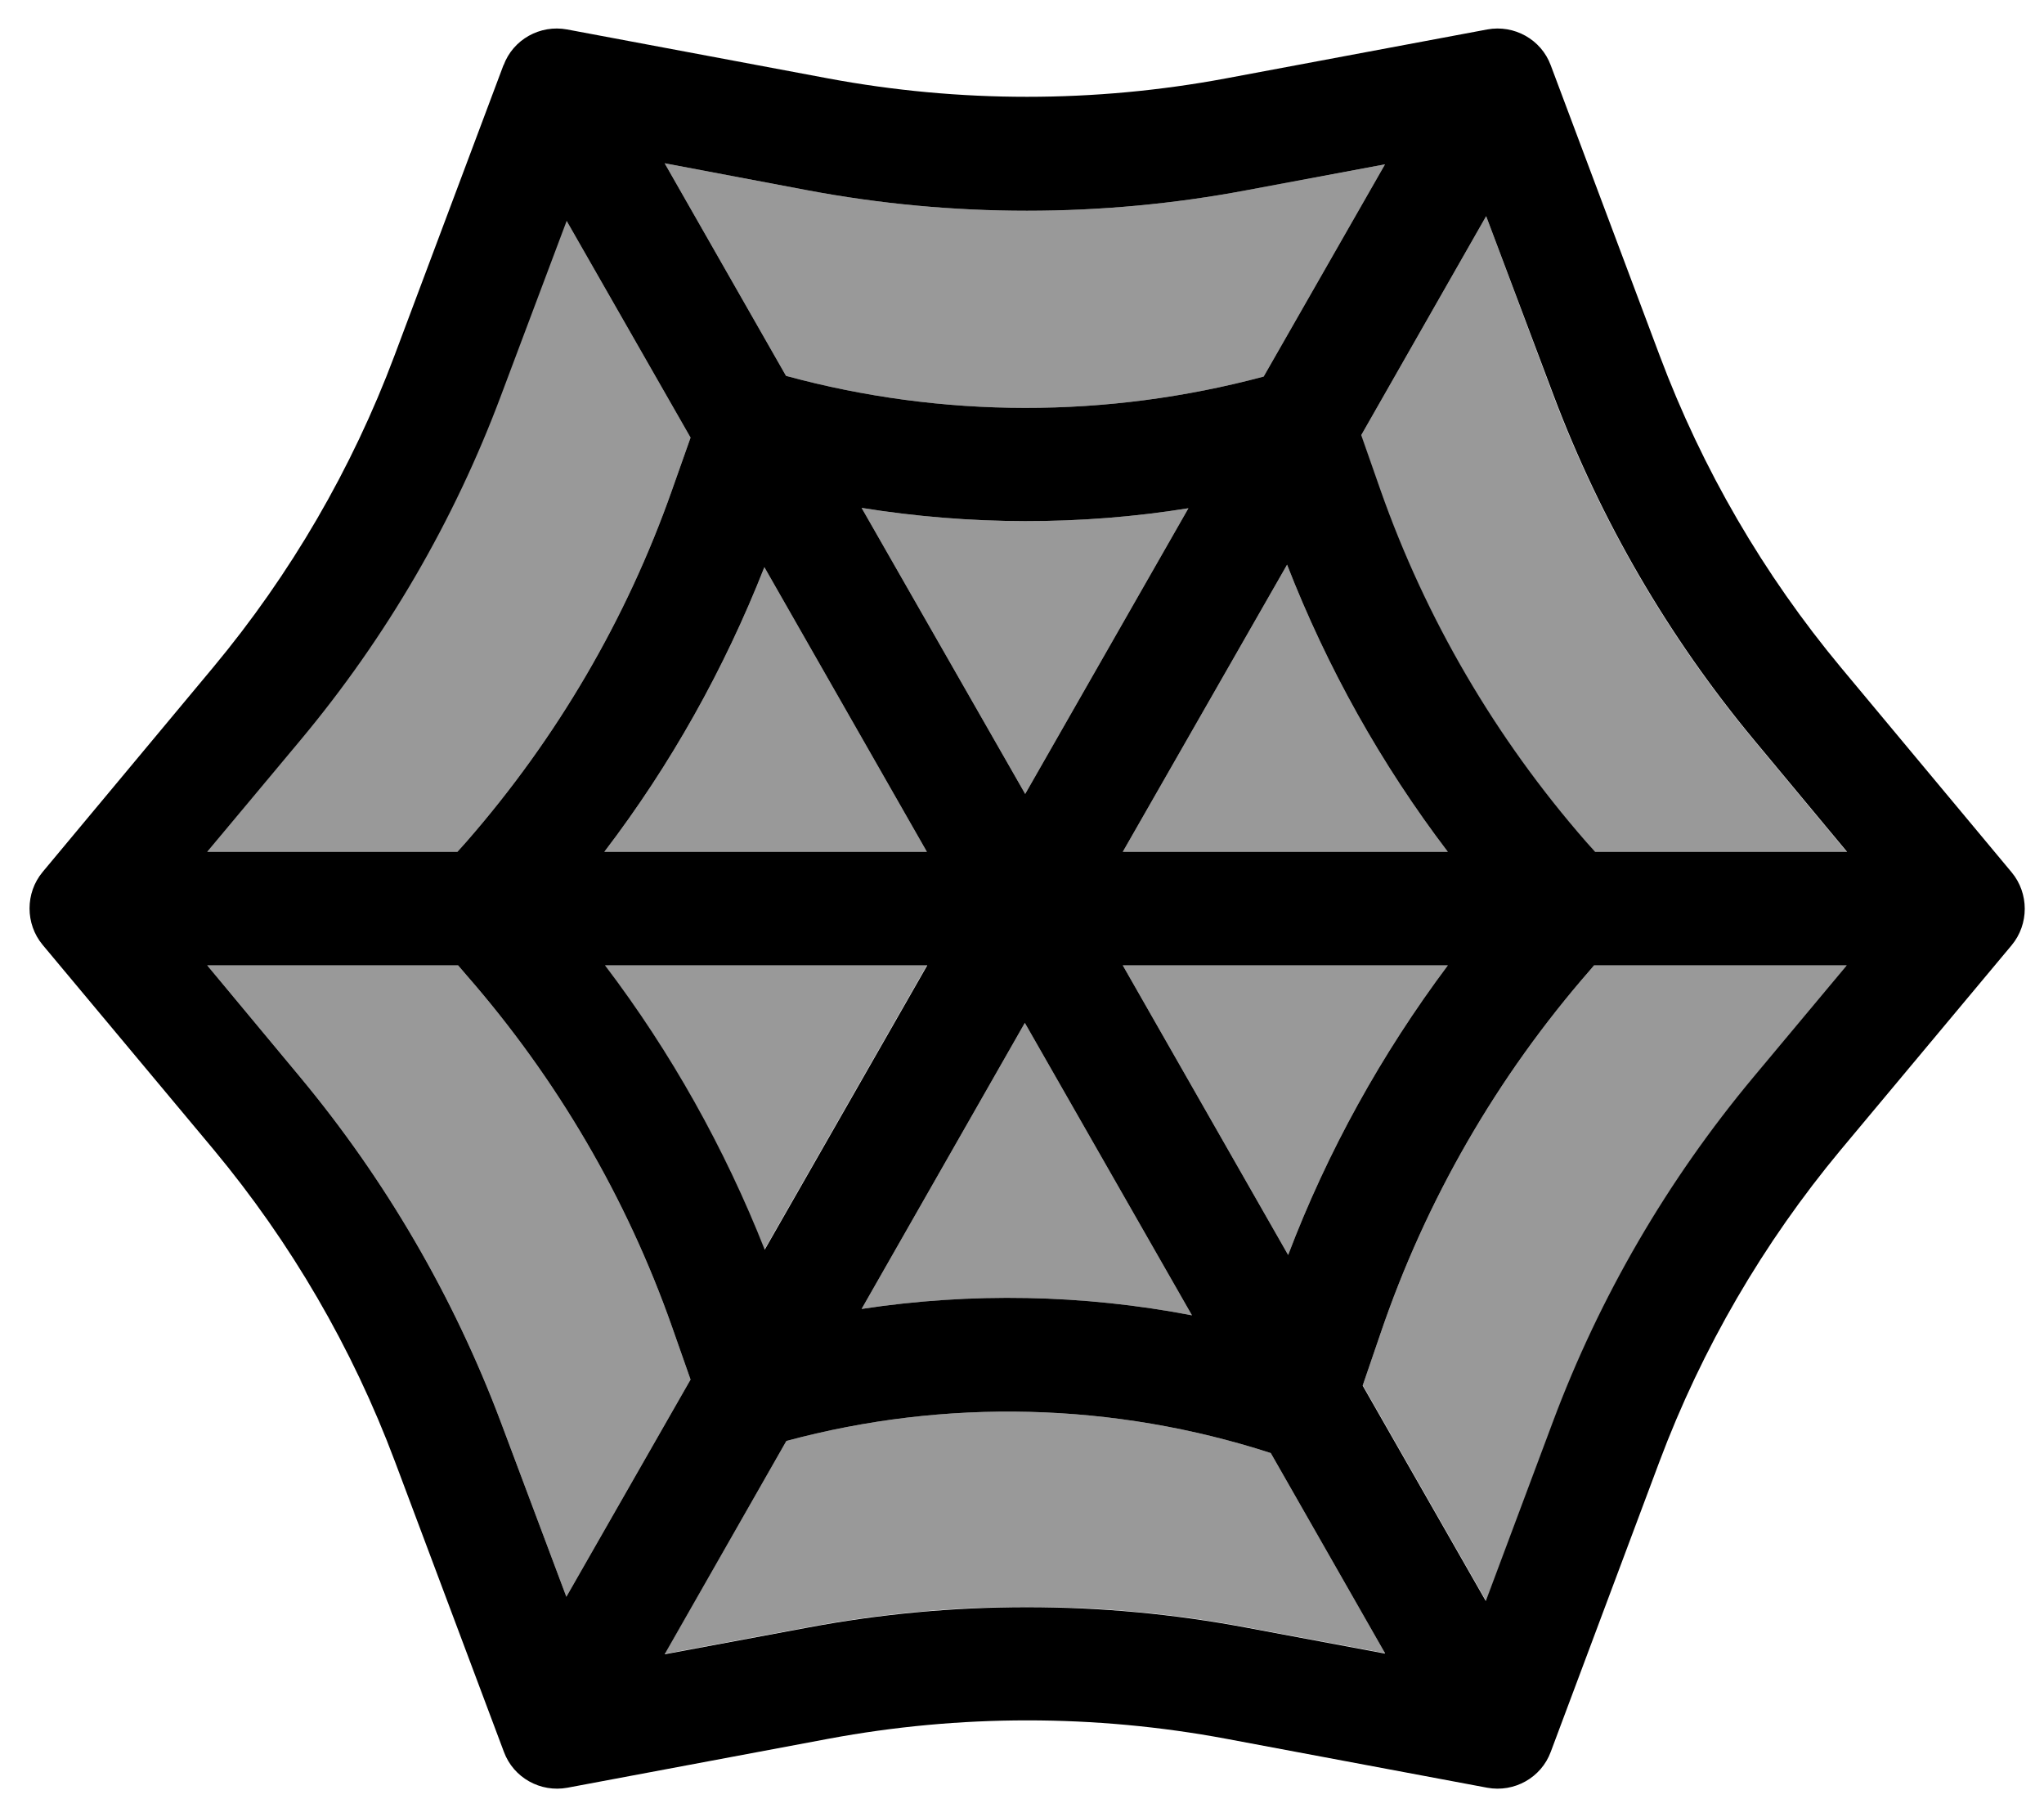 <svg fill="currentColor" xmlns="http://www.w3.org/2000/svg" viewBox="0 0 576 512"><!--! Font Awesome Pro 7.0.1 by @fontawesome - https://fontawesome.com License - https://fontawesome.com/license (Commercial License) Copyright 2025 Fonticons, Inc. --><path opacity=".4" fill="currentColor" d="M58.4 240l70.5 0 2.6-2.9c25.4-29.1 45.1-62.7 57.9-99.1l5.2-14.7-35-61.2-18.5 49.2c-13.2 35.3-32.3 68.1-56.5 97.1L58.4 240zm0 32l26.2 31.5c24.1 29 43.2 61.8 56.5 97.1l18.5 49.3 35-61.2-5.2-14.8c-12.8-36.4-32.5-70-57.9-99.1l-2.4-2.8-70.7 0zm111.9-32l90.9 0-45.8-80.2c-11.3 28.7-26.4 55.7-45.1 80.2zm.1 32c18.6 24.5 33.7 51.5 45 80.1l45.8-80.1-90.8 0zM187.3 46l34.2 59.9c44.1 12 90.5 12 134.6 .2l34.2-59.8-39 7.3c-40.9 7.7-82.9 7.7-123.8 0L187.3 46zm0 420l40.2-7.5c40.9-7.7 82.9-7.7 123.8 0l39 7.3-32.2-56.4c-44.2-14.3-91.6-15.5-136.5-3.4L187.3 466zm55.5-322.9l46.1 80.6 46-80.5c-30.5 4.9-61.6 4.8-92.1-.1zm0 225.7c30.9-4.7 62.4-4.1 93.1 1.8l-47.1-82.4-46 80.6zM316.4 240l91.6 0c-18.8-24.7-34-51.9-45.3-80.9L316.4 240zm0 32L363 353.6c11.1-29.2 26.3-56.6 45-81.6l-91.6 0zm67.1-149.4l5.4 15.4c12.8 36.4 32.5 70 57.9 99.1l2.6 2.9 71 0-26.2-31.5c-24.1-29-43.2-61.8-56.5-97.1l-18.9-50.5-35.2 61.7zm.6 267.8l34.7 60.7 18.9-50.5c13.2-35.3 32.3-68.1 56.5-97.1l26.2-31.5-71.2 0-1.1 1.3c-26.2 30-46.3 64.8-59.1 102.5l-5 14.6z"/><path fill="currentColor" d="M141.9 18.4c2.7-7.3 10.3-11.5 17.9-10.1l73.6 13.8c37 6.9 75 6.9 112 0L419.1 8.3c7.6-1.4 15.2 2.8 17.9 10.1l30.7 81.8c12 32 29.3 61.7 51.1 87.9l48.1 57.7c4.9 5.9 4.9 14.6 0 20.5L518.7 324c-21.8 26.2-39.1 55.9-51.1 87.9L437 493.6c-2.7 7.3-10.3 11.5-17.9 10.1l-73.6-13.8c-37-6.9-75-6.9-112 0l-73.6 13.8c-7.6 1.4-15.2-2.8-17.9-10.1l-30.7-81.8c-12-32-29.3-61.7-51.1-87.9L12 266.2c-4.9-5.9-4.9-14.6 0-20.5L60.1 188c21.8-26.2 39.1-55.9 51.1-87.9l30.7-81.8zm17.8 43.8l-18.5 49.2c-13.2 35.3-32.3 68.1-56.5 97.1l-26.3 31.5 70.5 0 2.6-2.9c25.4-29.1 45.1-62.7 57.9-99.1l5.2-14.7-35-61.2zM187.3 46l34.2 59.9c44.1 12 90.5 12 134.6 .2l34.2-59.8-39 7.3c-40.9 7.7-82.9 7.7-123.8 0L187.3 46zM418.8 60.9l-35.2 61.7 5.4 15.4c12.8 36.4 32.5 70 57.9 99.1l2.6 2.9 71 0-26.2-31.5c-24.1-29-43.2-61.8-56.5-97.1L418.8 60.9zM520.4 272l-71.2 0-1.1 1.3c-26.2 30-46.3 64.8-59.1 102.5l-5 14.6 34.7 60.7 18.9-50.5c13.2-35.3 32.3-68.1 56.5-97.1L520.4 272zM390.3 465.8l-32.2-56.4c-44.2-14.3-91.6-15.5-136.5-3.4l-34.3 60.1 40.2-7.5c40.9-7.7 82.9-7.7 123.8 0l39 7.3zM159.6 449.9l35-61.2-5.2-14.8c-12.8-36.4-32.5-70-57.9-99.1l-2.4-2.8-70.7 0 26.2 31.5c24.1 29 43.2 61.8 56.5 97.1l18.5 49.3zM170.5 272c18.6 24.5 33.7 51.5 45 80.1l45.8-80.1-90.8 0zm72.3 96.8c30.9-4.7 62.4-4.1 93.1 1.8l-47.1-82.4-46 80.6zM363 353.6c11.1-29.2 26.3-56.6 45-81.6l-91.6 0 46.6 81.6zM408 240c-18.8-24.7-34-51.9-45.3-80.9L316.4 240 408 240zm-73.1-96.8c-30.5 4.9-61.6 4.8-92.1-.1l46.1 80.6 46-80.5zM215.4 159.8c-11.3 28.7-26.4 55.7-45.1 80.2l90.9 0-45.8-80.2z"/></svg>